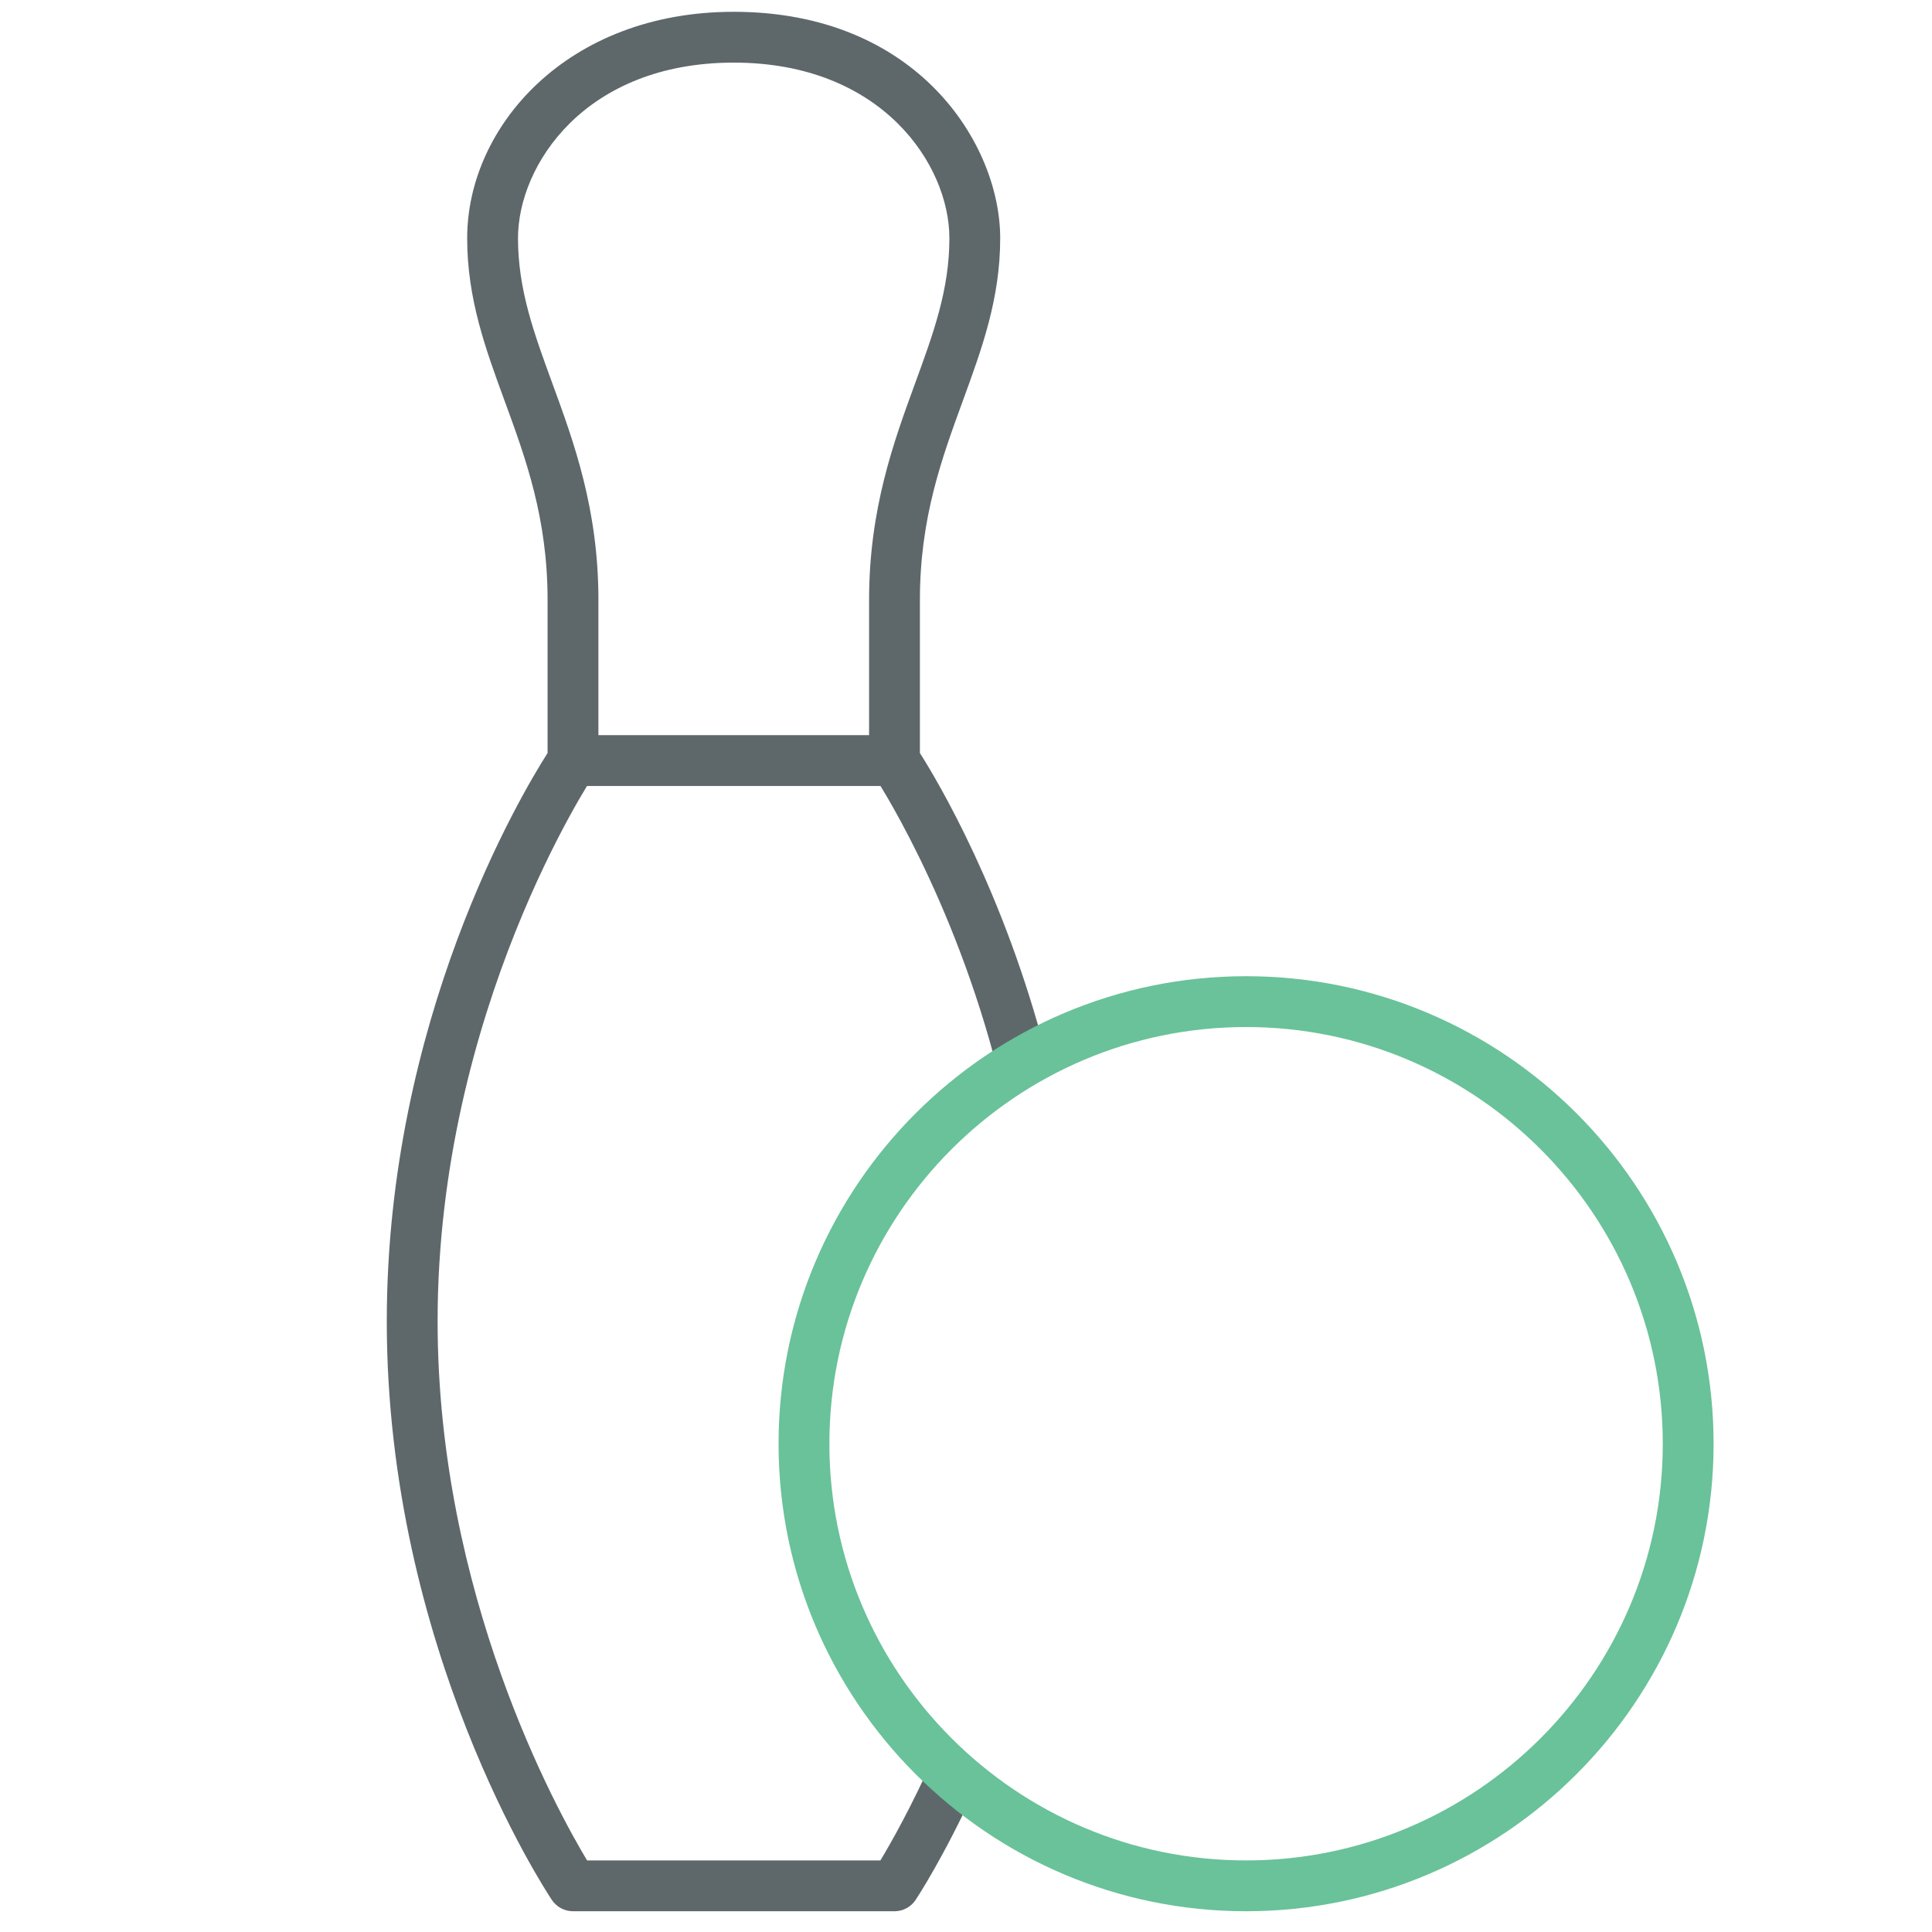 <?xml version="1.0" encoding="utf-8"?>
<!-- Generator: Adobe Illustrator 16.0.0, SVG Export Plug-In . SVG Version: 6.00 Build 0)  -->
<!DOCTYPE svg PUBLIC "-//W3C//DTD SVG 1.1//EN" "http://www.w3.org/Graphics/SVG/1.1/DTD/svg11.dtd">
<svg version="1.1" id="Layer_1" xmlns="http://www.w3.org/2000/svg" xmlns:xlink="http://www.w3.org/1999/xlink" x="0px" y="0px"
	 width="512px" height="512px" viewBox="0 0 512 512" enable-background="new 0 0 512 512" xml:space="preserve">
<g id="Page-1">
	<g id="icon-46-bowling-pin-ball">
		<path fill="#5E686B" d="M247.376,465.778c-0.026,0.054-0.058,0.104-0.081,0.159c-5.894,13.151-11.258,22.581-13.981,27.095
			h-77.729c-8.075-13.442-39.615-70.563-39.615-142.863c0-82.519,41.049-144.218,41.457-144.836c0.75-1.118,1.158-2.433,1.158-3.775
			v-42.601c0-24.023-6.484-41.74-12.206-57.365c-4.88-13.33-9.104-24.845-9.104-38.478c0-19.315,17.73-46.521,57.161-46.521
			c39.434,0,57.161,27.207,57.161,46.521c0,13.633-4.209,25.148-9.089,38.478c-5.708,15.625-12.191,33.342-12.191,57.365v42.601
			c0,1.342,0.407,2.657,1.157,3.775c0.21,0.302,21.188,31.763,33.157,79.336c0.213,0.841,0.58,1.599,1.058,2.263
			c3.341-3.127,7.254-5.643,11.549-7.359c-11.12-43.048-28.744-72.606-33.451-80.012v-40.602c0-21.636,5.786-37.452,11.377-52.742
			c5.09-13.929,9.901-27.081,9.901-43.101c0-24.911-21.912-59.989-70.629-59.989c-44.206,0-70.629,30.501-70.629,59.989
			c0,16.02,4.813,29.179,9.917,43.108c5.604,15.29,11.391,31.099,11.391,52.735v40.602c-7.074,11.087-42.613,70.749-42.613,150.61
			c0,86.729,41.957,150.649,43.746,153.332c1.249,1.868,3.354,2.999,5.603,2.999h85.202c2.249,0,4.367-1.131,5.602-3.012
			c0.316-0.471,7.44-11.248,15.9-29.782C254.355,471.776,250.566,469.071,247.376,465.778z"/>
	</g>
</g>
<path fill="#69C299" d="M330.224,506.5c-68.312,0-123.896-55.569-123.896-123.884c0-68.328,55.583-123.91,123.896-123.91
	s123.896,55.582,123.896,123.91C454.119,450.931,398.536,506.5,330.224,506.5z M330.224,272.174
	c-60.896,0-110.429,49.546-110.429,110.442c0,60.883,49.532,110.416,110.429,110.416c60.897,0,110.43-49.533,110.43-110.416
	C440.654,321.72,391.12,272.174,330.224,272.174z"/>
<path fill="#5E686B" d="M237.051,208.292h-85.202c-3.722,0-6.732-3.012-6.732-6.734c0-3.722,3.012-6.734,6.732-6.734h85.202
	c3.723,0,6.734,3.012,6.734,6.734C243.785,205.28,240.774,208.292,237.051,208.292z"/>
</svg>
